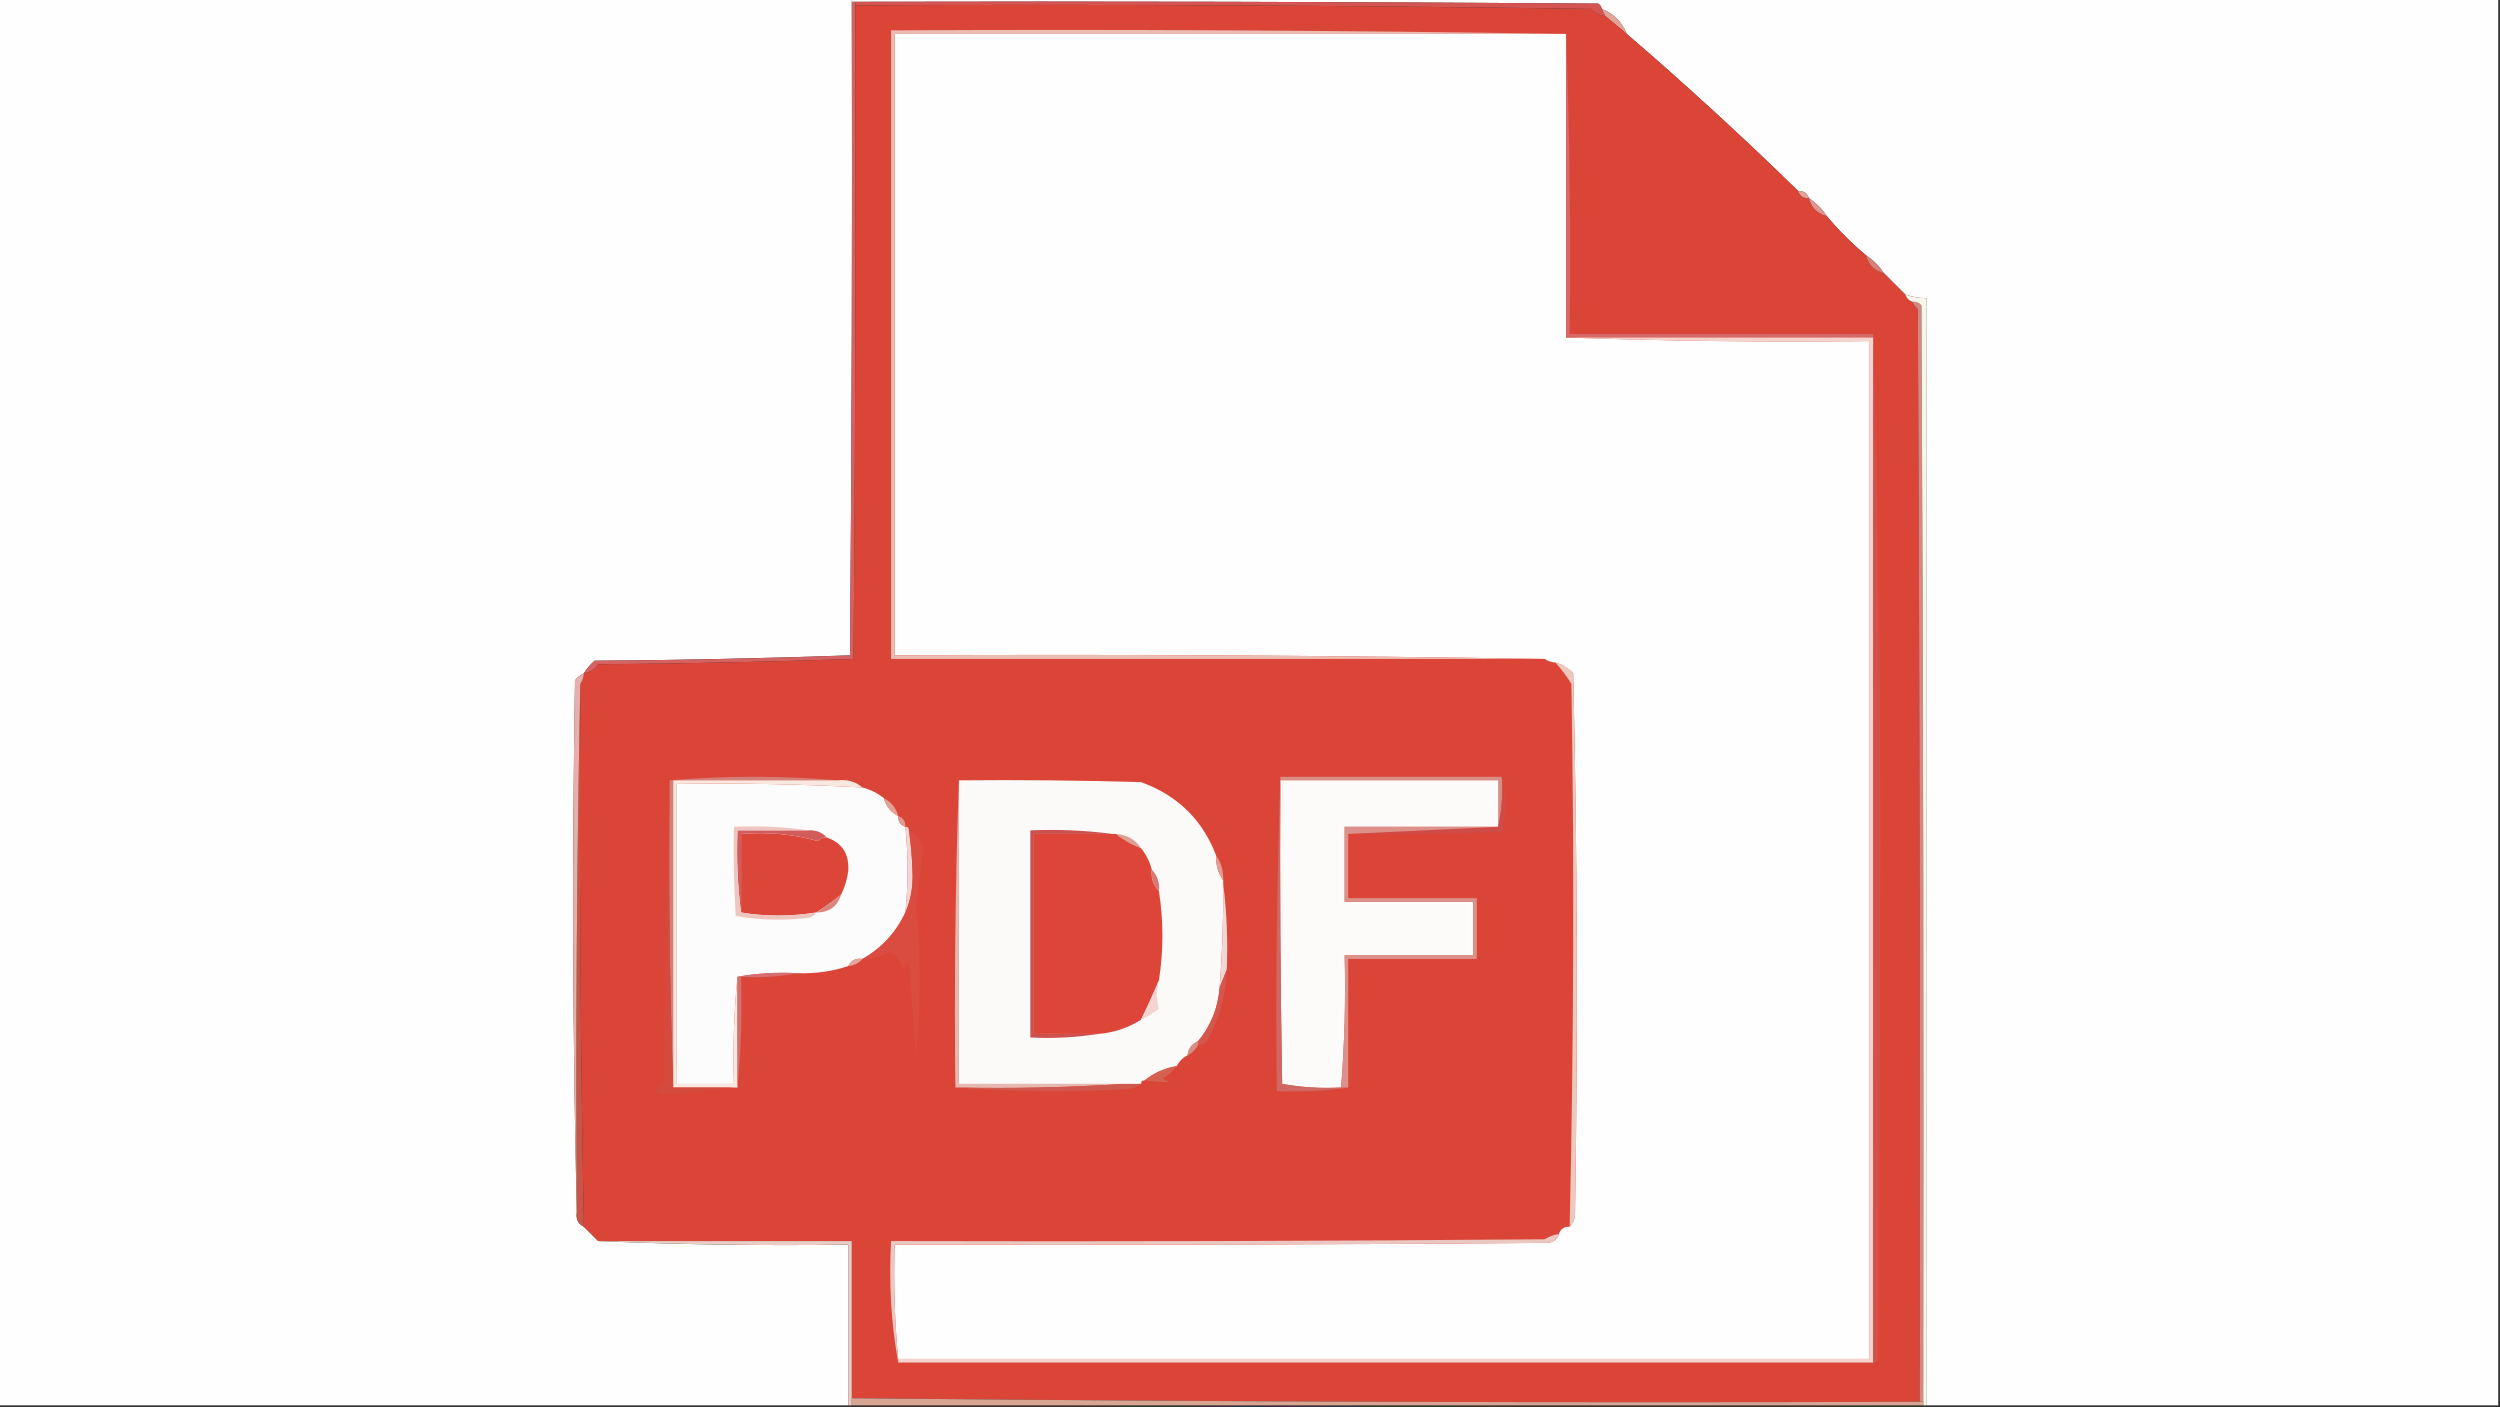 <?xml version="1.0" encoding="UTF-8"?>
<!DOCTYPE svg PUBLIC "-//W3C//DTD SVG 1.1//EN" "http://www.w3.org/Graphics/SVG/1.1/DTD/svg11.dtd">
<svg xmlns="http://www.w3.org/2000/svg" version="1.1" width="700px" height="394px" style="shape-rendering:geometricPrecision; text-rendering:geometricPrecision; image-rendering:optimizeQuality; fill-rule:evenodd; clip-rule:evenodd" xmlns:xlink="http://www.w3.org/1999/xlink">
<rect width="100%" height="100%" fill="#333333" stroke="none"/>
<g><path style="opacity:1" fill="#fefefe" d="M -0.5,-0.5 C 79.167,-0.5 158.833,-0.5 238.5,-0.5C 238.5,-0.167 238.5,0.167 238.5,0.5C 238.667,61.501 238.5,122.501 238,183.5C 214.239,184.328 190.406,184.828 166.5,185C 165.29,186.039 164.29,187.206 163.5,188.5C 162.542,188.953 161.708,189.619 161,190.5C 160.168,240.335 160.335,290.002 161.5,339.5C 161.229,341.38 161.896,342.713 163.5,343.5C 164.833,344.833 166.167,346.167 167.5,347.5C 190.661,348.498 213.994,348.831 237.5,348.5C 237.5,363.5 237.5,378.5 237.5,393.5C 158.167,393.5 78.833,393.5 -0.5,393.5C -0.5,262.167 -0.5,130.833 -0.5,-0.5 Z"/></g>
<g><path style="opacity:1" fill="#fefefe" d="M 238.5,0.5 C 238.5,0.167 238.5,-0.167 238.5,-0.5C 392.167,-0.5 545.833,-0.5 699.5,-0.5C 699.5,130.833 699.5,262.167 699.5,393.5C 646.167,393.5 592.833,393.5 539.5,393.5C 539.5,290.167 539.5,186.833 539.5,83.5C 537.435,83.483 535.435,83.15 533.5,82.5C 531.5,80.5 529.5,78.5 527.5,76.5C 526.167,74.5 524.5,72.833 522.5,71.5C 518.5,68.167 514.833,64.5 511.5,60.5C 510.167,58.5 508.5,56.833 506.5,55.5C 506.027,54.094 505.027,53.427 503.5,53.5C 488.055,38.407 472.055,23.74 455.5,9.5C 454.167,6.167 451.833,3.833 448.5,2.5C 448.389,1.883 448.056,1.383 447.5,1C 378.167,0.5 308.834,0.333 239.5,0.5C 239.167,0.5 238.833,0.5 238.5,0.5 Z"/></g>
<g><path style="opacity:1" fill="#d35450" d="M 239.5,1.5 C 239.5,1.167 239.5,0.833 239.5,0.5C 308.834,0.333 378.167,0.5 447.5,1C 448.056,1.383 448.389,1.883 448.5,2.5C 448.833,3.167 449.167,3.833 449.5,4.5C 447.91,4.372 446.577,3.705 445.5,2.5C 376.837,1.5 308.17,1.167 239.5,1.5 Z"/></g>
<g><path style="opacity:1" fill="#e5a299" d="M 448.5,2.5 C 451.833,3.833 454.167,6.167 455.5,9.5C 453.544,7.886 451.544,6.219 449.5,4.5C 449.167,3.833 448.833,3.167 448.5,2.5 Z"/></g>
<g><path style="opacity:1" fill="#d56160" d="M 238.5,0.5 C 238.833,0.5 239.167,0.5 239.5,0.5C 239.5,0.833 239.5,1.167 239.5,1.5C 239.667,62.501 239.5,123.501 239,184.5C 215.239,185.328 191.406,185.828 167.5,186C 166.529,187.481 165.196,188.315 163.5,188.5C 164.29,187.206 165.29,186.039 166.5,185C 190.406,184.828 214.239,184.328 238,183.5C 238.5,122.501 238.667,61.501 238.5,0.5 Z"/></g>
<g><path style="opacity:1" fill="#db4538" d="M 239.5,1.5 C 308.17,1.167 376.837,1.5 445.5,2.5C 446.577,3.705 447.91,4.372 449.5,4.5C 451.544,6.219 453.544,7.886 455.5,9.5C 472.055,23.74 488.055,38.407 503.5,53.5C 503.973,54.906 504.973,55.573 506.5,55.5C 507.167,58.167 508.833,59.833 511.5,60.5C 514.833,64.5 518.5,68.167 522.5,71.5C 523.167,74.167 524.833,75.833 527.5,76.5C 529.5,78.5 531.5,80.5 533.5,82.5C 533.833,83.5 534.5,84.167 535.5,84.5C 535.783,85.289 536.283,85.956 537,86.5C 537.5,188.499 537.667,290.499 537.5,392.5C 437.763,392.831 338.096,392.498 238.5,391.5C 238.5,376.833 238.5,362.167 238.5,347.5C 214.833,347.5 191.167,347.5 167.5,347.5C 166.167,346.167 164.833,344.833 163.5,343.5C 162.509,292.875 162.176,242.209 162.5,191.5C 163.11,190.609 163.443,189.609 163.5,188.5C 165.196,188.315 166.529,187.481 167.5,186C 191.406,185.828 215.239,185.328 239,184.5C 239.5,123.501 239.667,62.501 239.5,1.5 Z"/></g>
<g><path style="opacity:1" fill="#fefefe" d="M 438.5,9.5 C 438.5,37.833 438.5,66.167 438.5,94.5C 466.662,95.498 494.995,95.831 523.5,95.5C 523.5,190.5 523.5,285.5 523.5,380.5C 432.833,380.5 342.167,380.5 251.5,380.5C 250.506,370.013 250.172,359.346 250.5,348.5C 311.501,348.667 372.501,348.5 433.5,348C 435.119,347.764 436.119,346.931 436.5,345.5C 436.973,344.094 437.973,343.427 439.5,343.5C 440.268,342.737 440.768,341.737 441,340.5C 441.833,289.83 441.667,239.163 440.5,188.5C 439.06,187.048 437.394,186.048 435.5,185.5C 434.391,185.443 433.391,185.11 432.5,184.5C 372.002,183.501 311.336,183.168 250.5,183.5C 250.5,125.5 250.5,67.5 250.5,9.5C 313.167,9.5 375.833,9.5 438.5,9.5 Z"/></g>
<g><path style="opacity:1" fill="#ecbbb1" d="M 438.5,9.5 C 375.833,9.5 313.167,9.5 250.5,9.5C 250.5,67.5 250.5,125.5 250.5,183.5C 311.336,183.168 372.002,183.501 432.5,184.5C 371.5,184.5 310.5,184.5 249.5,184.5C 249.5,125.833 249.5,67.167 249.5,8.5C 312.669,8.168 375.669,8.501 438.5,9.5 Z"/></g>
<g><path style="opacity:1" fill="#e7a29a" d="M 503.5,53.5 C 505.027,53.427 506.027,54.094 506.5,55.5C 504.973,55.573 503.973,54.906 503.5,53.5 Z"/></g>
<g><path style="opacity:1" fill="#e39490" d="M 506.5,55.5 C 508.5,56.833 510.167,58.5 511.5,60.5C 508.833,59.833 507.167,58.167 506.5,55.5 Z"/></g>
<g><path style="opacity:1" fill="#d9807a" d="M 522.5,71.5 C 524.5,72.833 526.167,74.5 527.5,76.5C 524.833,75.833 523.167,74.167 522.5,71.5 Z"/></g>
<g><path style="opacity:1" fill="#d68780" d="M 535.5,84.5 C 536.496,84.414 537.329,84.748 538,85.5C 538.5,187.833 538.667,290.166 538.5,392.5C 538.167,392.5 537.833,392.5 537.5,392.5C 537.667,290.499 537.5,188.499 537,86.5C 536.283,85.956 535.783,85.289 535.5,84.5 Z"/></g>
<g><path style="opacity:1" fill="#f8f5ea" d="M 533.5,82.5 C 535.435,83.15 537.435,83.483 539.5,83.5C 539.5,186.833 539.5,290.167 539.5,393.5C 539.167,393.5 538.833,393.5 538.5,393.5C 538.5,393.167 538.5,392.833 538.5,392.5C 538.667,290.166 538.5,187.833 538,85.5C 537.329,84.748 536.496,84.414 535.5,84.5C 534.5,84.167 533.833,83.5 533.5,82.5 Z"/></g>
<g><path style="opacity:1" fill="#d46967" d="M 438.5,9.5 C 439.498,37.328 439.831,65.328 439.5,93.5C 467.833,93.5 496.167,93.5 524.5,93.5C 524.5,93.833 524.5,94.167 524.5,94.5C 495.833,94.5 467.167,94.5 438.5,94.5C 438.5,66.167 438.5,37.833 438.5,9.5 Z"/></g>
<g><path style="opacity:1" fill="#f5d4ce" d="M 438.5,94.5 C 467.167,94.5 495.833,94.5 524.5,94.5C 524.5,190.167 524.5,285.833 524.5,381.5C 433.5,381.5 342.5,381.5 251.5,381.5C 251.5,381.167 251.5,380.833 251.5,380.5C 342.167,380.5 432.833,380.5 523.5,380.5C 523.5,285.5 523.5,190.5 523.5,95.5C 494.995,95.831 466.662,95.498 438.5,94.5 Z"/></g>
<g><path style="opacity:1" fill="#d55048" d="M 524.5,93.5 C 525.833,140.995 526.5,188.829 526.5,237C 526.333,284.833 526.167,332.667 526,380.5C 525.617,381.056 525.117,381.389 524.5,381.5C 524.5,285.833 524.5,190.167 524.5,94.5C 524.5,94.167 524.5,93.833 524.5,93.5 Z"/></g>
<g><path style="opacity:1" fill="#ca5547" d="M 162.5,191.5 C 162.176,242.209 162.509,292.875 163.5,343.5C 161.896,342.713 161.229,341.38 161.5,339.5C 161.168,289.997 161.501,240.664 162.5,191.5 Z"/></g>
<g><path style="opacity:1" fill="#edc9bd" d="M 435.5,185.5 C 437.394,186.048 439.06,187.048 440.5,188.5C 441.667,239.163 441.833,289.83 441,340.5C 440.768,341.737 440.268,342.737 439.5,343.5C 440.648,292.855 440.815,242.189 440,191.5C 438.668,189.34 437.168,187.34 435.5,185.5 Z"/></g>
<g><path style="opacity:1" fill="#e8aeaa" d="M 163.5,188.5 C 163.443,189.609 163.11,190.609 162.5,191.5C 161.501,240.664 161.168,289.997 161.5,339.5C 160.335,290.002 160.168,240.335 161,190.5C 161.708,189.619 162.542,188.953 163.5,188.5 Z"/></g>
<g><path style="opacity:1" fill="#d68e87" d="M 358.5,218.5 C 358.5,218.167 358.5,217.833 358.5,217.5C 379.167,217.5 399.833,217.5 420.5,217.5C 420.819,222.363 420.486,227.03 419.5,231.5C 419.5,227.167 419.5,222.833 419.5,218.5C 399.167,218.5 378.833,218.5 358.5,218.5 Z"/></g>
<g><path style="opacity:1" fill="#fdfcfc" d="M 241.5,220.5 C 243.745,221.096 245.745,222.096 247.5,223.5C 248.08,225.749 249.413,227.415 251.5,228.5C 251.427,230.027 252.094,231.027 253.5,231.5C 254.321,239.527 254.321,247.527 253.5,255.5C 250.852,261.146 246.852,265.479 241.5,268.5C 239.62,268.229 238.287,268.896 237.5,270.5C 233.081,271.972 228.414,272.638 223.5,272.5C 217.642,272.178 211.975,272.511 206.5,273.5C 205.506,283.319 205.173,293.319 205.5,303.5C 200.167,303.5 194.833,303.5 189.5,303.5C 189.5,275.5 189.5,247.5 189.5,219.5C 206.861,219.223 224.195,219.556 241.5,220.5 Z"/></g>
<g><path style="opacity:1" fill="#fcfaf9" d="M 268.5,218.5 C 285.503,218.333 302.503,218.5 319.5,219C 329.678,222.679 336.678,229.512 340.5,239.5C 340.41,242.152 341.076,244.485 342.5,246.5C 342.5,246.833 342.5,247.167 342.5,247.5C 342.578,257.185 342.245,266.852 341.5,276.5C 341.052,282.188 339.052,287.188 335.5,291.5C 333.738,292.262 332.738,293.596 332.5,295.5C 331.167,296.167 330.167,297.167 329.5,298.5C 326.088,299.075 323.088,300.408 320.5,302.5C 319.833,302.5 319.5,302.833 319.5,303.5C 317.833,303.5 316.167,303.5 314.5,303.5C 299.167,303.5 283.833,303.5 268.5,303.5C 268.5,275.167 268.5,246.833 268.5,218.5 Z"/></g>
<g><path style="opacity:1" fill="#fdfbfa" d="M 358.5,218.5 C 378.833,218.5 399.167,218.5 419.5,218.5C 419.5,222.833 419.5,227.167 419.5,231.5C 405.167,231.5 390.833,231.5 376.5,231.5C 376.5,238.5 376.5,245.5 376.5,252.5C 388.5,252.5 400.5,252.5 412.5,252.5C 412.5,257.5 412.5,262.5 412.5,267.5C 400.5,267.5 388.5,267.5 376.5,267.5C 376.813,279.913 376.479,292.247 375.5,304.5C 369.907,304.807 364.407,304.473 359,303.5C 358.5,275.169 358.333,246.835 358.5,218.5 Z"/></g>
<g><path style="opacity:1" fill="#d4807a" d="M 234.5,218.5 C 219.167,218.5 203.833,218.5 188.5,218.5C 188.5,247.167 188.5,275.833 188.5,304.5C 187.502,276.005 187.169,247.338 187.5,218.5C 203.167,217.167 218.833,217.167 234.5,218.5 Z"/></g>
<g><path style="opacity:1" fill="#f9e8df" d="M 234.5,218.5 C 237.228,218.171 239.562,218.837 241.5,220.5C 224.195,219.556 206.861,219.223 189.5,219.5C 189.5,247.5 189.5,275.5 189.5,303.5C 194.833,303.5 200.167,303.5 205.5,303.5C 205.173,293.319 205.506,283.319 206.5,273.5C 206.5,283.833 206.5,294.167 206.5,304.5C 206.167,304.5 205.833,304.5 205.5,304.5C 199.833,304.5 194.167,304.5 188.5,304.5C 188.5,275.833 188.5,247.167 188.5,218.5C 203.833,218.5 219.167,218.5 234.5,218.5 Z"/></g>
<g><path style="opacity:1" fill="#e5b8b0" d="M 268.5,218.5 C 268.5,246.833 268.5,275.167 268.5,303.5C 283.833,303.5 299.167,303.5 314.5,303.5C 299.009,304.496 283.342,304.83 267.5,304.5C 267.169,275.662 267.502,246.995 268.5,218.5 Z"/></g>
<g><path style="opacity:1" fill="#e2a394" d="M 247.5,223.5 C 249.587,224.585 250.92,226.251 251.5,228.5C 249.413,227.415 248.08,225.749 247.5,223.5 Z"/></g>
<g><path style="opacity:1" fill="#e09c93" d="M 251.5,228.5 C 252.906,228.973 253.573,229.973 253.5,231.5C 252.094,231.027 251.427,230.027 251.5,228.5 Z"/></g>
<g><path style="opacity:1" fill="#d44a3f" d="M 187.5,218.5 C 187.169,247.338 187.502,276.005 188.5,304.5C 194.167,304.5 199.833,304.5 205.5,304.5C 198.81,305.218 191.977,305.885 185,306.5C 184.5,306.167 184,305.833 183.5,305.5C 184.242,304.713 185.075,304.047 186,303.5C 186.168,274.997 186.668,246.664 187.5,218.5 Z"/></g>
<g><path style="opacity:1" fill="#cf6763" d="M 358.5,217.5 C 358.5,217.833 358.5,218.167 358.5,218.5C 358.333,246.835 358.5,275.169 359,303.5C 364.407,304.473 369.907,304.807 375.5,304.5C 376.167,304.5 376.833,304.5 377.5,304.5C 371.021,305.491 364.354,305.824 357.5,305.5C 357.169,275.995 357.502,246.662 358.5,217.5 Z"/></g>
<g><path style="opacity:1" fill="#cf4b47" d="M 420.5,217.5 C 421.824,222.567 421.824,227.734 420.5,233C 406.171,233.5 391.837,233.667 377.5,233.5C 391.5,232.833 405.5,232.167 419.5,231.5C 420.486,227.03 420.819,222.363 420.5,217.5 Z"/></g>
<g><path style="opacity:1" fill="#de9e94" d="M 312.5,233.5 C 315.546,233.725 317.879,235.058 319.5,237.5C 316.9,236.532 314.566,235.199 312.5,233.5 Z"/></g>
<g><path style="opacity:1" fill="#dc4538" d="M 311.5,233.5 C 311.833,233.5 312.167,233.5 312.5,233.5C 314.566,235.199 316.9,236.532 319.5,237.5C 320.904,239.255 321.904,241.255 322.5,243.5C 322.259,245.898 322.926,247.898 324.5,249.5C 325.801,257.821 325.801,266.154 324.5,274.5C 322.972,278.142 321.306,281.809 319.5,285.5C 315.883,287.817 311.883,289.15 307.5,289.5C 301.5,289.5 295.5,289.5 289.5,289.5C 289.5,270.833 289.5,252.167 289.5,233.5C 296.833,233.5 304.167,233.5 311.5,233.5 Z"/></g>
<g><path style="opacity:1" fill="#db4639" d="M 231.5,234.5 C 235.852,236.011 237.852,239.178 237.5,244C 237.17,246.341 236.504,248.508 235.5,250.5C 233.224,252.351 230.891,254.018 228.5,255.5C 221.346,256.644 214.346,256.644 207.5,255.5C 207.5,248.167 207.5,240.833 207.5,233.5C 214.948,232.892 222.115,233.559 229,235.5C 229.671,234.748 230.504,234.414 231.5,234.5 Z"/></g>
<g><path style="opacity:1" fill="#d25c5b" d="M 226.5,232.5 C 228.553,232.402 230.22,233.069 231.5,234.5C 230.504,234.414 229.671,234.748 229,235.5C 222.115,233.559 214.948,232.892 207.5,233.5C 207.5,240.833 207.5,248.167 207.5,255.5C 206.508,248.018 206.175,240.352 206.5,232.5C 213.167,232.5 219.833,232.5 226.5,232.5 Z"/></g>
<g><path style="opacity:1" fill="#cc504d" d="M 311.5,233.5 C 304.167,233.5 296.833,233.5 289.5,233.5C 289.5,252.167 289.5,270.833 289.5,289.5C 295.5,289.5 301.5,289.5 307.5,289.5C 301.355,290.49 295.022,290.823 288.5,290.5C 288.5,271.167 288.5,251.833 288.5,232.5C 296.352,232.175 304.018,232.508 311.5,233.5 Z"/></g>
<g><path style="opacity:1" fill="#f3d6d3" d="M 253.5,231.5 C 254.167,231.5 254.5,231.833 254.5,232.5C 255.047,236.299 255.381,240.132 255.5,244C 255.714,248.133 255.048,251.966 253.5,255.5C 254.321,247.527 254.321,239.527 253.5,231.5 Z"/></g>
<g><path style="opacity:1" fill="#e59994" d="M 340.5,239.5 C 341.924,241.515 342.59,243.848 342.5,246.5C 341.076,244.485 340.41,242.152 340.5,239.5 Z"/></g>
<g><path style="opacity:1" fill="#d87971" d="M 322.5,243.5 C 324.074,245.102 324.741,247.102 324.5,249.5C 322.926,247.898 322.259,245.898 322.5,243.5 Z"/></g>
<g><path style="opacity:1" fill="#dc928b" d="M 419.5,231.5 C 405.5,232.167 391.5,232.833 377.5,233.5C 377.5,239.5 377.5,245.5 377.5,251.5C 389.5,251.5 401.5,251.5 413.5,251.5C 413.5,257.167 413.5,262.833 413.5,268.5C 401.5,268.5 389.5,268.5 377.5,268.5C 377.5,280.5 377.5,292.5 377.5,304.5C 376.833,304.5 376.167,304.5 375.5,304.5C 376.479,292.247 376.813,279.913 376.5,267.5C 388.5,267.5 400.5,267.5 412.5,267.5C 412.5,262.5 412.5,257.5 412.5,252.5C 400.5,252.5 388.5,252.5 376.5,252.5C 376.5,245.5 376.5,238.5 376.5,231.5C 390.833,231.5 405.167,231.5 419.5,231.5 Z"/></g>
<g><path style="opacity:1" fill="#d9867d" d="M 235.5,250.5 C 234.473,253.858 232.14,255.525 228.5,255.5C 230.891,254.018 233.224,252.351 235.5,250.5 Z"/></g>
<g><path style="opacity:1" fill="#db4c40" d="M 254.5,232.5 C 256.525,233.519 257.859,235.185 258.5,237.5C 257.833,242.833 257.167,248.167 256.5,253.5C 257.799,267.486 257.799,281.486 256.5,295.5C 255.833,286.833 255.167,278.167 254.5,269.5C 253.808,270.025 253.308,270.692 253,271.5C 252.359,269.187 251.026,267.52 249,266.5C 246.681,267.871 244.181,268.538 241.5,268.5C 246.852,265.479 250.852,261.146 253.5,255.5C 255.048,251.966 255.714,248.133 255.5,244C 255.381,240.132 255.047,236.299 254.5,232.5 Z"/></g>
<g><path style="opacity:1" fill="#eec5bf" d="M 226.5,232.5 C 219.833,232.5 213.167,232.5 206.5,232.5C 206.175,240.352 206.508,248.018 207.5,255.5C 214.346,256.644 221.346,256.644 228.5,255.5C 228.082,256.222 227.416,256.722 226.5,257C 219.586,257.811 212.752,257.645 206,256.5C 205.5,248.173 205.334,239.84 205.5,231.5C 212.687,231.175 219.687,231.509 226.5,232.5 Z"/></g>
<g><path style="opacity:1" fill="#f1d8d4" d="M 342.5,247.5 C 343.492,255.316 343.826,263.316 343.5,271.5C 342.833,273.167 342.167,274.833 341.5,276.5C 342.245,266.852 342.578,257.185 342.5,247.5 Z"/></g>
<g><path style="opacity:1" fill="#e2a69e" d="M 241.5,268.5 C 240.486,269.674 239.153,270.34 237.5,270.5C 238.287,268.896 239.62,268.229 241.5,268.5 Z"/></g>
<g><path style="opacity:1" fill="#d56f70" d="M 223.5,272.5 C 218.36,273.488 213.026,273.821 207.5,273.5C 207.828,284.014 207.494,294.347 206.5,304.5C 206.5,294.167 206.5,283.833 206.5,273.5C 211.975,272.511 217.642,272.178 223.5,272.5 Z"/></g>
<g><path style="opacity:1" fill="#f2d4d0" d="M 324.5,274.5 C 323.787,277.237 323.787,279.904 324.5,282.5C 322.879,283.695 321.213,284.695 319.5,285.5C 321.306,281.809 322.972,278.142 324.5,274.5 Z"/></g>
<g><path style="opacity:1" fill="#d5564d" d="M 343.5,271.5 C 343.243,278.629 341.409,285.296 338,291.5C 337.329,292.252 336.496,292.586 335.5,292.5C 335.5,292.167 335.5,291.833 335.5,291.5C 339.052,287.188 341.052,282.188 341.5,276.5C 342.167,274.833 342.833,273.167 343.5,271.5 Z"/></g>
<g><path style="opacity:1" fill="#d78f84" d="M 335.5,291.5 C 335.5,291.833 335.5,292.167 335.5,292.5C 334.833,293.833 333.833,294.833 332.5,295.5C 332.738,293.596 333.738,292.262 335.5,291.5 Z"/></g>
<g><path style="opacity:1" fill="#d56152" d="M 329.5,298.5 C 328.426,299.885 327.093,301.051 325.5,302C 326.167,302.333 326.833,302.667 327.5,303C 325.203,303.018 322.869,302.851 320.5,302.5C 323.088,300.408 326.088,299.075 329.5,298.5 Z"/></g>
<g><path style="opacity:1" fill="#d1584f" d="M 314.5,303.5 C 316.167,303.5 317.833,303.5 319.5,303.5C 318.391,304.29 317.058,304.79 315.5,305C 299.328,305.828 283.328,305.661 267.5,304.5C 283.342,304.83 299.009,304.496 314.5,303.5 Z"/></g>
<g><path style="opacity:1" fill="#ebcbc3" d="M 167.5,347.5 C 191.167,347.5 214.833,347.5 238.5,347.5C 238.5,362.167 238.5,376.833 238.5,391.5C 238.5,392.167 238.5,392.833 238.5,393.5C 238.167,393.5 237.833,393.5 237.5,393.5C 237.5,378.5 237.5,363.5 237.5,348.5C 213.994,348.831 190.661,348.498 167.5,347.5 Z"/></g>
<g><path style="opacity:1" fill="#eac8c1" d="M 436.5,345.5 C 436.119,346.931 435.119,347.764 433.5,348C 372.501,348.5 311.501,348.667 250.5,348.5C 250.172,359.346 250.506,370.013 251.5,380.5C 251.5,380.833 251.5,381.167 251.5,381.5C 249.522,370.549 248.856,359.216 249.5,347.5C 310.501,347.667 371.501,347.5 432.5,347C 433.745,346.209 435.078,345.709 436.5,345.5 Z"/></g>
<g><path style="opacity:1" fill="#d9a593" d="M 238.5,391.5 C 338.096,392.498 437.763,392.831 537.5,392.5C 537.833,392.5 538.167,392.5 538.5,392.5C 538.5,392.833 538.5,393.167 538.5,393.5C 438.5,393.5 338.5,393.5 238.5,393.5C 238.5,392.833 238.5,392.167 238.5,391.5 Z"/></g>
</svg>
